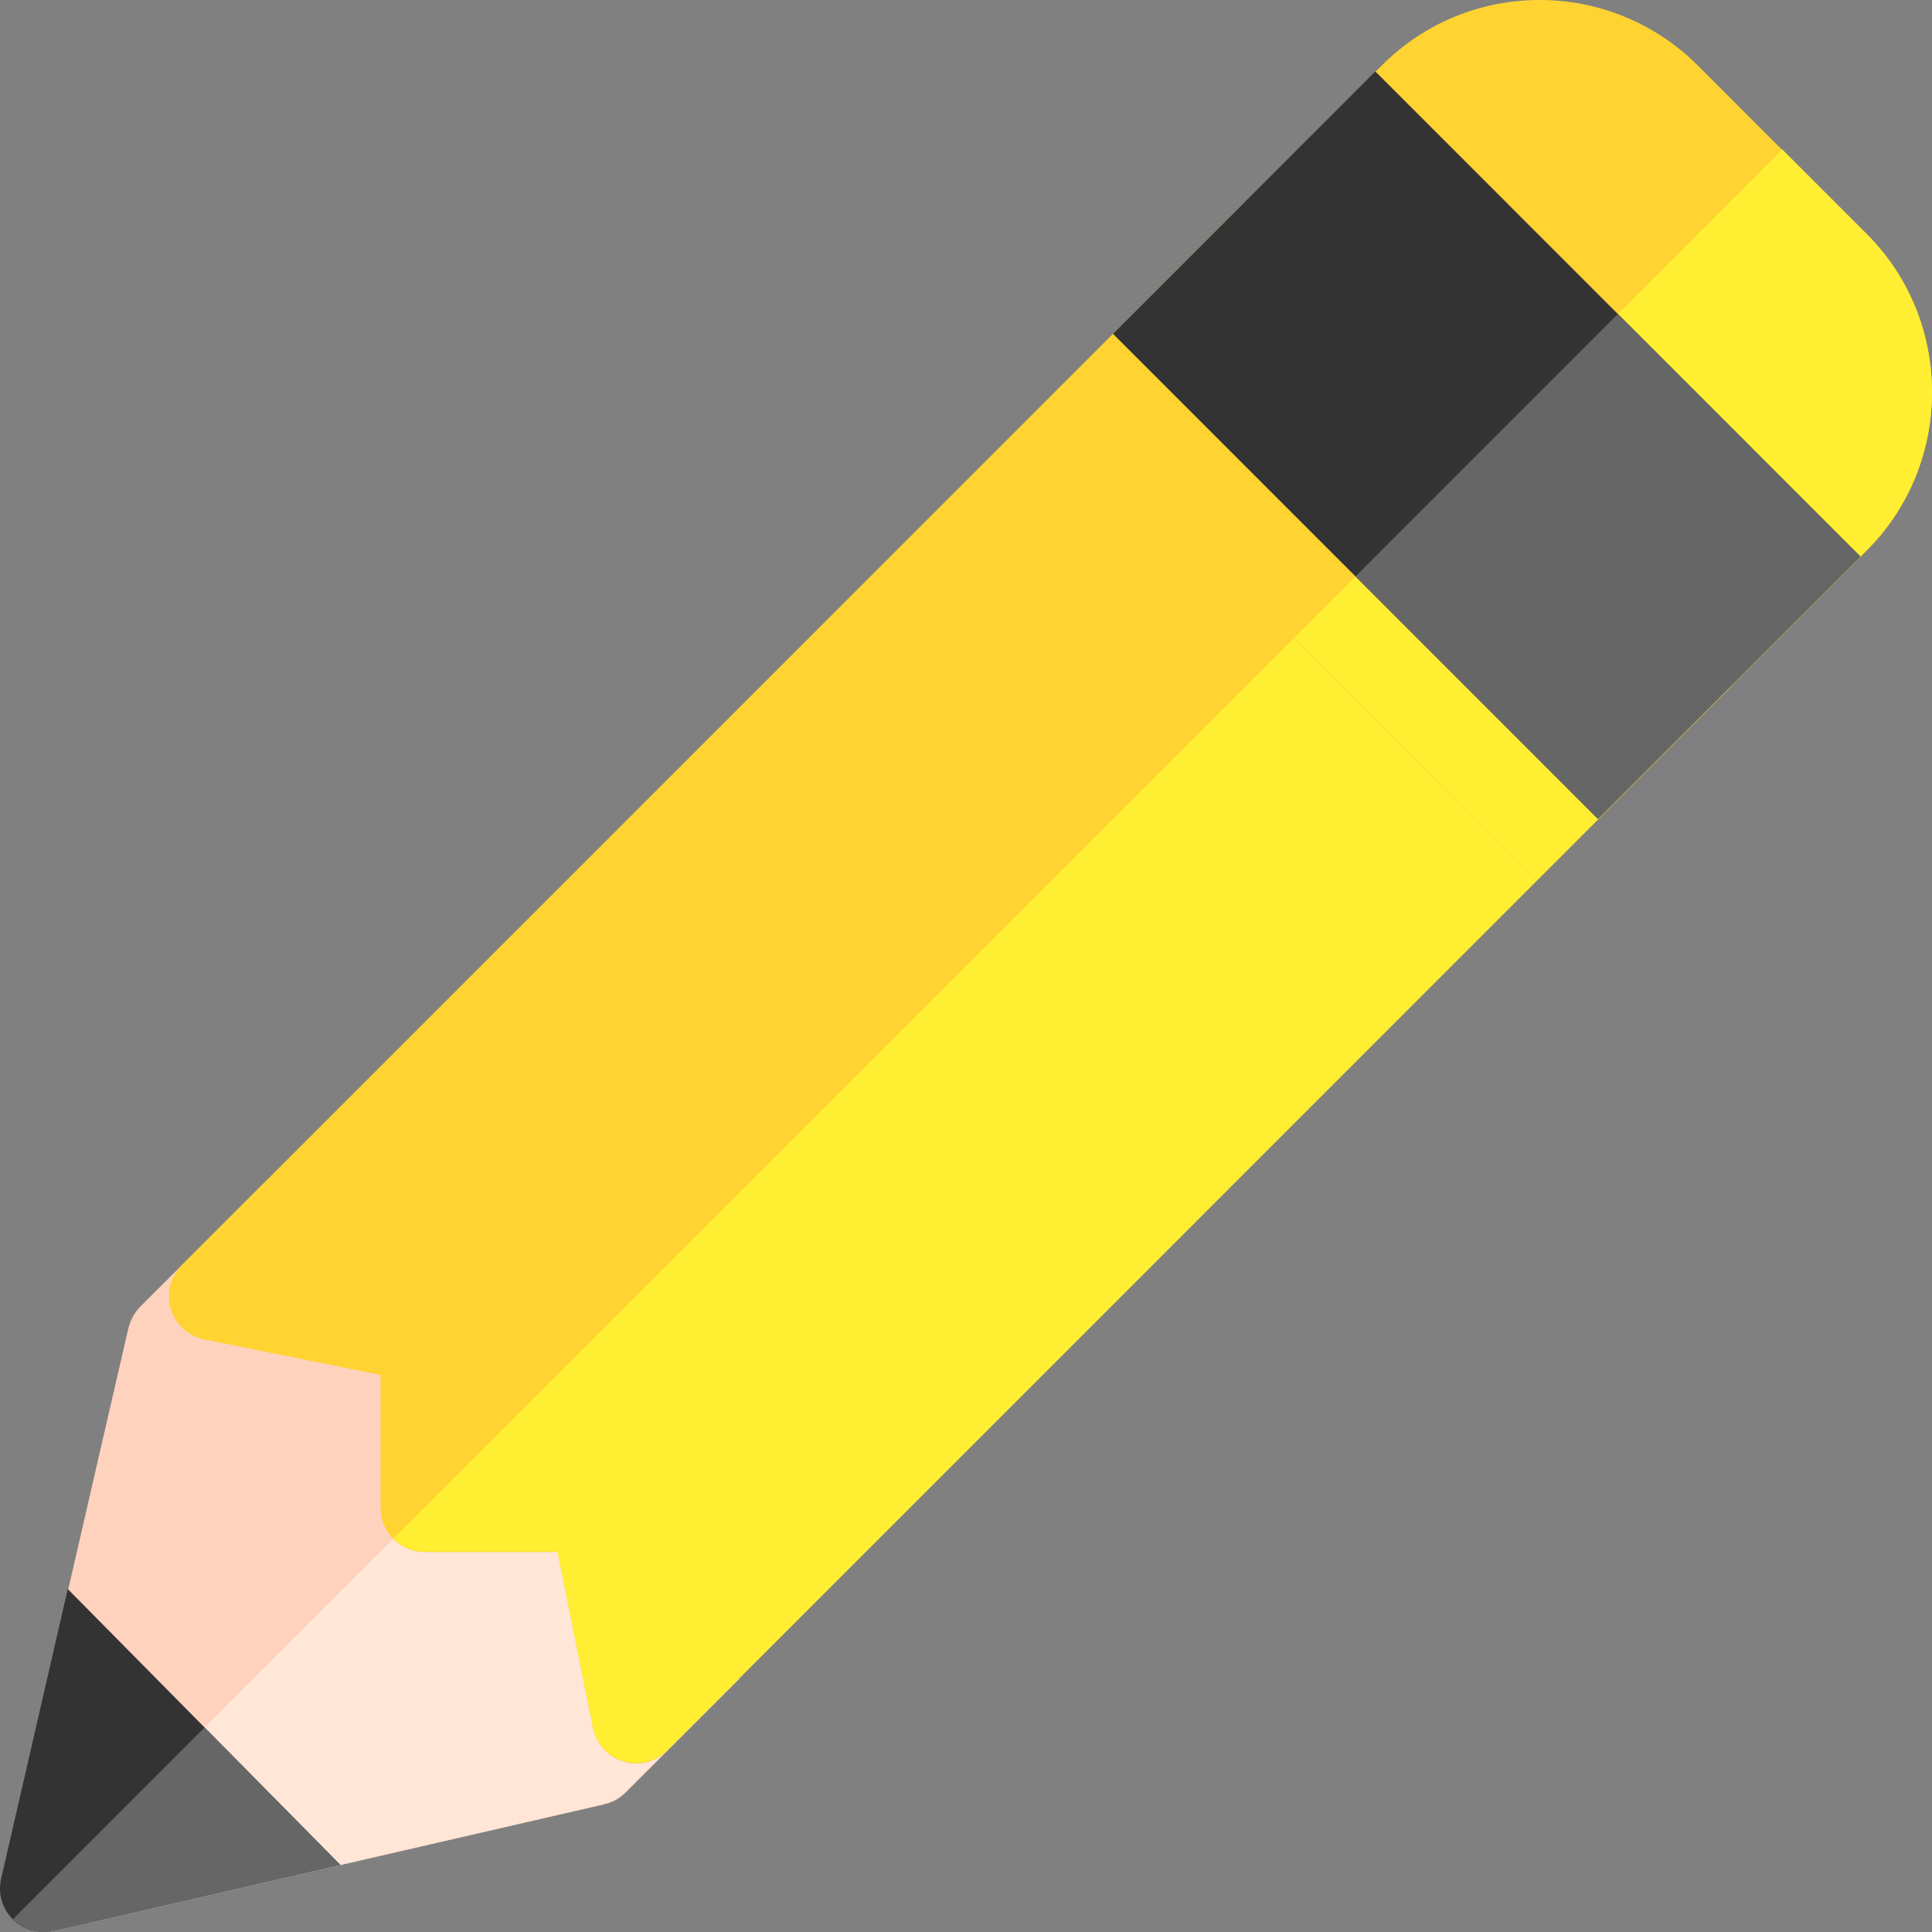 <svg width="27" height="27" viewBox="0 0 27 27" fill="none" xmlns="http://www.w3.org/2000/svg">
<rect x="0" y="0" width="27" height="27" fill="#808080" stroke="none"/>
<path d="M3.699 16.523L1.959 18.262C1.876 18.345 1.824 18.45 1.794 18.562L0.024 26.25C-0.081 26.692 0.317 27.09 0.759 26.985L8.445 25.215C8.557 25.192 8.662 25.133 8.745 25.05L10.335 23.46L3.706 16.523H3.699Z" fill="#FFD2BE"/>
<path d="M8.437 25.207C8.55 25.185 8.655 25.125 8.737 25.042L10.327 23.452L7.013 19.987L0.182 26.82C0.324 26.962 0.534 27.037 0.752 26.985L8.437 25.215V25.207Z" fill="#FFE6D7"/>
<path d="M17.384 2.835L2.544 17.677C2.544 17.677 2.537 17.685 2.529 17.692C2.199 18.045 2.379 18.622 2.859 18.72L5.319 19.215V21.075C5.319 21.412 5.596 21.69 5.934 21.69H7.793L8.288 24.15C8.386 24.63 8.978 24.81 9.323 24.465L24.162 9.622C24.402 9.382 24.402 8.992 24.162 8.752L18.253 2.842C18.134 2.722 17.976 2.662 17.811 2.662C17.654 2.662 17.496 2.73 17.384 2.842V2.835Z" fill="#FFD332"/>
<path d="M0.947 22.207L0.017 26.25C-0.088 26.692 0.309 27.09 0.752 26.985C2.087 26.677 3.421 26.37 4.756 26.062L0.947 22.207Z" fill="#333333"/>
<path d="M21.207 5.79L5.498 21.502C5.61 21.615 5.768 21.682 5.932 21.682H7.792L8.287 24.142C8.354 24.472 8.677 24.69 9.014 24.622C9.134 24.6 9.239 24.54 9.329 24.457L24.169 9.615C24.409 9.375 24.409 8.985 24.169 8.745L21.214 5.79H21.207Z" fill="#FFEE32"/>
<path d="M21.514 0C20.712 0 19.917 0.307 19.31 0.915L14.691 5.535L21.47 12.315L26.088 7.695C27.303 6.48 27.303 4.492 26.088 3.277L23.727 0.915C23.119 0.307 22.317 0 21.522 0H21.514Z" fill="#FFD332"/>
<path d="M24.904 2.092L18.081 8.917L21.47 12.307L26.089 7.687C27.304 6.472 27.304 4.485 26.089 3.27L24.904 2.085V2.092Z" fill="#FFEE32"/>
<path d="M2.859 24.142L0.182 26.82C0.324 26.962 0.534 27.037 0.752 26.985C2.086 26.677 3.421 26.37 4.756 26.062L2.859 24.142Z" fill="#666666"/>
<path d="M19.22 0.998C17.998 2.22 16.776 3.443 15.554 4.665L22.332 11.445C23.555 10.223 24.777 9 25.999 7.778L19.22 0.998Z" fill="#333333"/>
<path d="M22.61 4.387L18.943 8.055L22.333 11.445C23.555 10.222 24.777 9 25.999 7.777L22.61 4.387Z" fill="#666666"/>
</svg>
